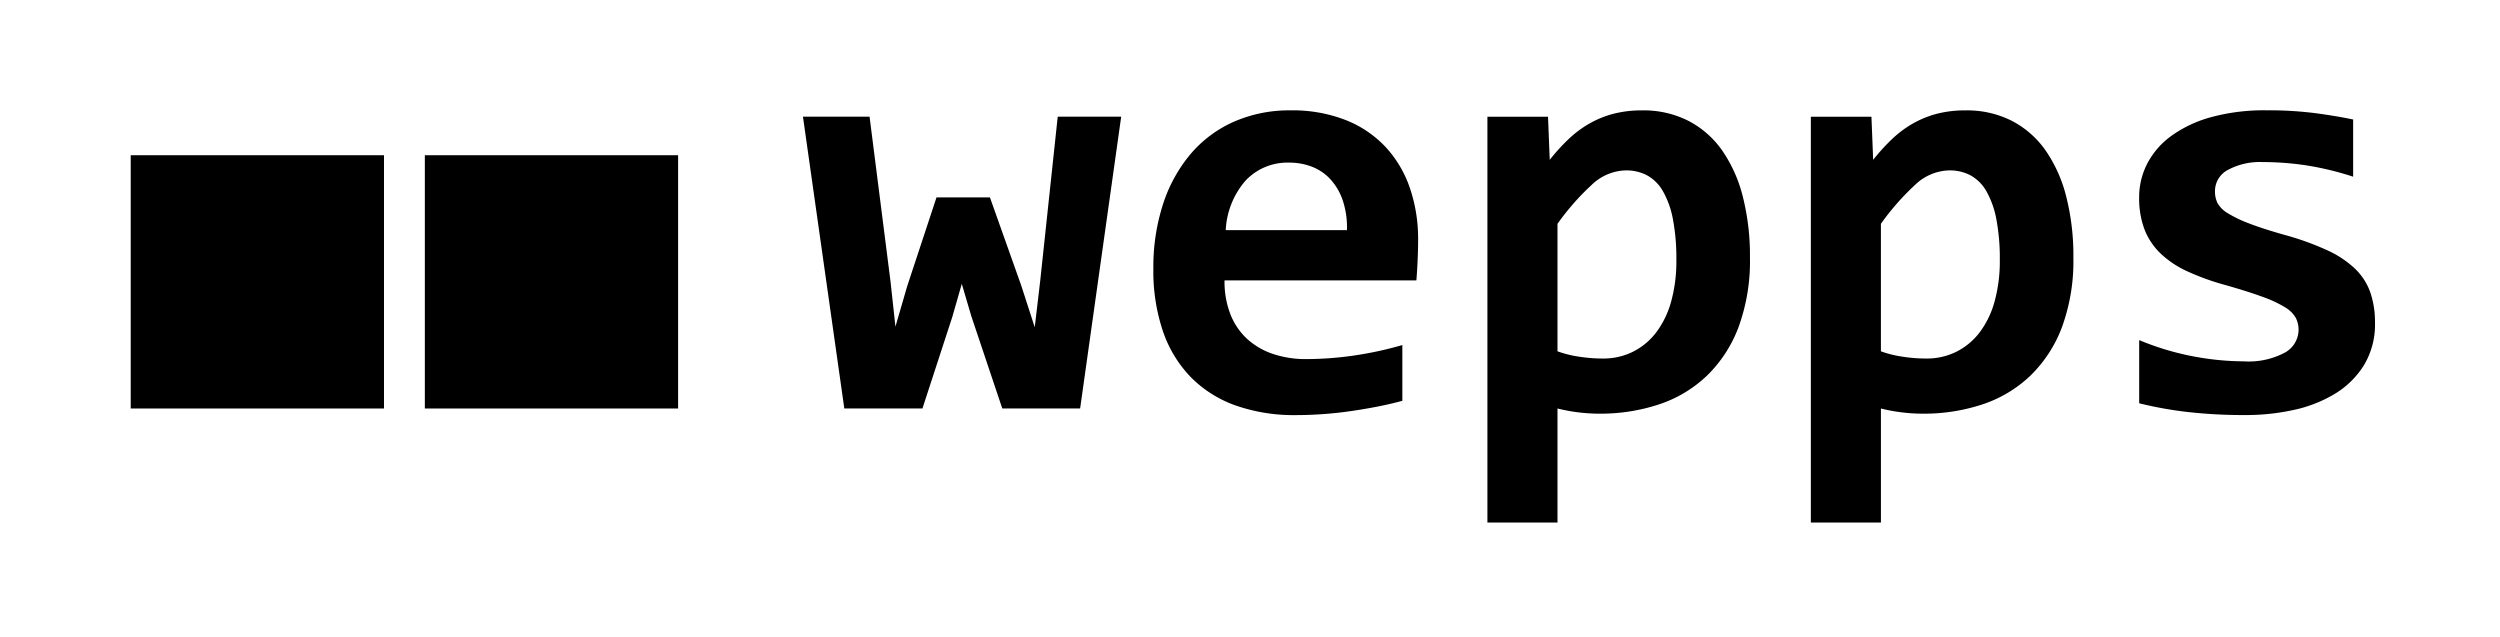 <svg id="Logo" xmlns="http://www.w3.org/2000/svg" xmlns:xlink="http://www.w3.org/1999/xlink" width="306" height="78" viewBox="0 0 306 78">
  <defs>
    <style>
      .cls-1 {
        fill-rule: evenodd;
      }

      .cls-2 {
        filter: url(#filter);
      }
    </style>
    <filter id="filter" x="52" y="19" width="31" height="31" filterUnits="userSpaceOnUse">
      <feFlood result="flood" flood-color="#505050"/>
      <feComposite result="composite" operator="in" in2="SourceGraphic"/>
      <feBlend result="blend" in2="SourceGraphic"/>
    </filter>
  </defs>
  <path id="wepps" class="cls-1" d="M137.234,14.281h-7.769L127.32,34.391l-0.668,5.66L125,34.953,121.168,24.16h-6.539l-3.586,10.863L109.6,39.981l-0.6-5.52-2.566-20.18H98.281L103.344,50h9.562l3.657-11.215,1.16-4.043,1.16,3.938L122.68,50h9.527ZM172.566,23a14.076,14.076,0,0,0-2.988-5.027,13.472,13.472,0,0,0-4.887-3.287,17.837,17.837,0,0,0-6.714-1.178,16.856,16.856,0,0,0-6.944,1.389,14.819,14.819,0,0,0-5.291,3.938,18.184,18.184,0,0,0-3.375,6.117,24.851,24.851,0,0,0-1.195,7.928,22.909,22.909,0,0,0,1.195,7.734,14.993,14.993,0,0,0,3.446,5.607,14.479,14.479,0,0,0,5.484,3.428,21.559,21.559,0,0,0,7.312,1.16q1.617,0,3.34-.123t3.41-.369q1.688-.246,3.3-0.562t2.988-.7v-6.82a44.062,44.062,0,0,1-6.17,1.318,41.412,41.412,0,0,1-5.572.4,12.571,12.571,0,0,1-4.1-.633,8.846,8.846,0,0,1-3.164-1.846,8.135,8.135,0,0,1-2.039-3.006,11.076,11.076,0,0,1-.72-4.148h23.484q0.1-1.23.158-2.637t0.053-2.285A19.275,19.275,0,0,0,172.566,23Zm-22.535,5.168a9.928,9.928,0,0,1,2.461-6.1,7.035,7.035,0,0,1,5.309-2.162,7.65,7.65,0,0,1,2.76.492,6.073,6.073,0,0,1,2.25,1.512,7.285,7.285,0,0,1,1.529,2.584,10.375,10.375,0,0,1,.527,3.674H150.031Zm63.282-4.131a17.255,17.255,0,0,0-2.549-5.66,11.492,11.492,0,0,0-4.131-3.6,12.127,12.127,0,0,0-5.625-1.266,13.788,13.788,0,0,0-3.551.422,12.128,12.128,0,0,0-2.953,1.213,13.32,13.32,0,0,0-2.549,1.916,24.673,24.673,0,0,0-2.267,2.5l-0.211-5.273h-7.418V63.957h8.578V50a21.369,21.369,0,0,0,5.1.633,22.789,22.789,0,0,0,7.348-1.143,15.563,15.563,0,0,0,5.854-3.516,16.215,16.215,0,0,0,3.867-5.959,23.552,23.552,0,0,0,1.388-8.508A29.286,29.286,0,0,0,213.313,24.037Zm-8.754,12.832a11.223,11.223,0,0,1-1.811,3.779,8.188,8.188,0,0,1-2.848,2.391,8.106,8.106,0,0,1-3.709.844,18.656,18.656,0,0,1-3.041-.246A13.185,13.185,0,0,1,190.637,43V27.395a30.329,30.329,0,0,1,4.2-4.781A6.225,6.225,0,0,1,199,20.856a5.443,5.443,0,0,1,2.619.615,5.08,5.08,0,0,1,1.934,1.951,11.045,11.045,0,0,1,1.213,3.41,25.68,25.68,0,0,1,.421,5.027A18.4,18.4,0,0,1,204.559,36.869ZM252.9,24.037a17.233,17.233,0,0,0-2.548-5.66,11.492,11.492,0,0,0-4.131-3.6,12.127,12.127,0,0,0-5.625-1.266,13.788,13.788,0,0,0-3.551.422,12.128,12.128,0,0,0-2.953,1.213,13.32,13.32,0,0,0-2.549,1.916,24.68,24.68,0,0,0-2.268,2.5l-0.21-5.273h-7.418V63.957h8.578V50a21.351,21.351,0,0,0,5.1.633,22.789,22.789,0,0,0,7.348-1.143,15.551,15.551,0,0,0,5.853-3.516,16.2,16.2,0,0,0,3.868-5.959,23.552,23.552,0,0,0,1.388-8.508A29.239,29.239,0,0,0,252.9,24.037Zm-8.753,12.832a11.223,11.223,0,0,1-1.811,3.779,8.2,8.2,0,0,1-2.848,2.391,8.106,8.106,0,0,1-3.709.844,18.656,18.656,0,0,1-3.041-.246A13.185,13.185,0,0,1,230.223,43V27.395a30.329,30.329,0,0,1,4.2-4.781,6.225,6.225,0,0,1,4.166-1.758,5.443,5.443,0,0,1,2.619.615,5.08,5.08,0,0,1,1.934,1.951,11.02,11.02,0,0,1,1.212,3.41,25.6,25.6,0,0,1,.422,5.027A18.4,18.4,0,0,1,244.145,36.869ZM290.129,35.8a7.462,7.462,0,0,0-1.846-2.883,12.314,12.314,0,0,0-3.392-2.268,33.884,33.884,0,0,0-5.2-1.881q-2.744-.773-4.413-1.424a15.091,15.091,0,0,1-2.6-1.248,3.373,3.373,0,0,1-1.248-1.231,3.178,3.178,0,0,1-.317-1.441,2.932,2.932,0,0,1,1.6-2.637,8.248,8.248,0,0,1,4.236-.949,35.832,35.832,0,0,1,5.326.4,36.73,36.73,0,0,1,5.749,1.389v-7q-2-.422-4.606-0.773a45.146,45.146,0,0,0-5.976-.352,24.666,24.666,0,0,0-6.821.844,15.047,15.047,0,0,0-4.869,2.3,9.77,9.77,0,0,0-2.935,3.393,8.934,8.934,0,0,0-.985,4.113,10.763,10.763,0,0,0,.651,3.92,8.191,8.191,0,0,0,1.951,2.935,11.9,11.9,0,0,0,3.287,2.2,29.912,29.912,0,0,0,4.623,1.67q2.847,0.809,4.605,1.459a14.858,14.858,0,0,1,2.725,1.266,3.646,3.646,0,0,1,1.318,1.283,3.127,3.127,0,0,1,.352,1.477,3.215,3.215,0,0,1-1.67,2.795,9.473,9.473,0,0,1-5.045,1.072,33.764,33.764,0,0,1-6.2-.615,33.012,33.012,0,0,1-6.592-1.986v7.734a47.117,47.117,0,0,0,5.977,1.072,61.736,61.736,0,0,0,7.1.369,27.166,27.166,0,0,0,5.783-.615,16.4,16.4,0,0,0,5.063-1.969,10.726,10.726,0,0,0,3.586-3.516,9.647,9.647,0,0,0,1.353-5.221A11.209,11.209,0,0,0,290.129,35.8Z"/>
  <g id="squares">
    <rect id="square_default" data-name="square default" x="16" y="19" width="31" height="31"/>
    <rect id="square_dynamic" data-name="square dynamic" class="cls-2" x="52" y="19" width="31" height="31"/>
  </g>
</svg>
